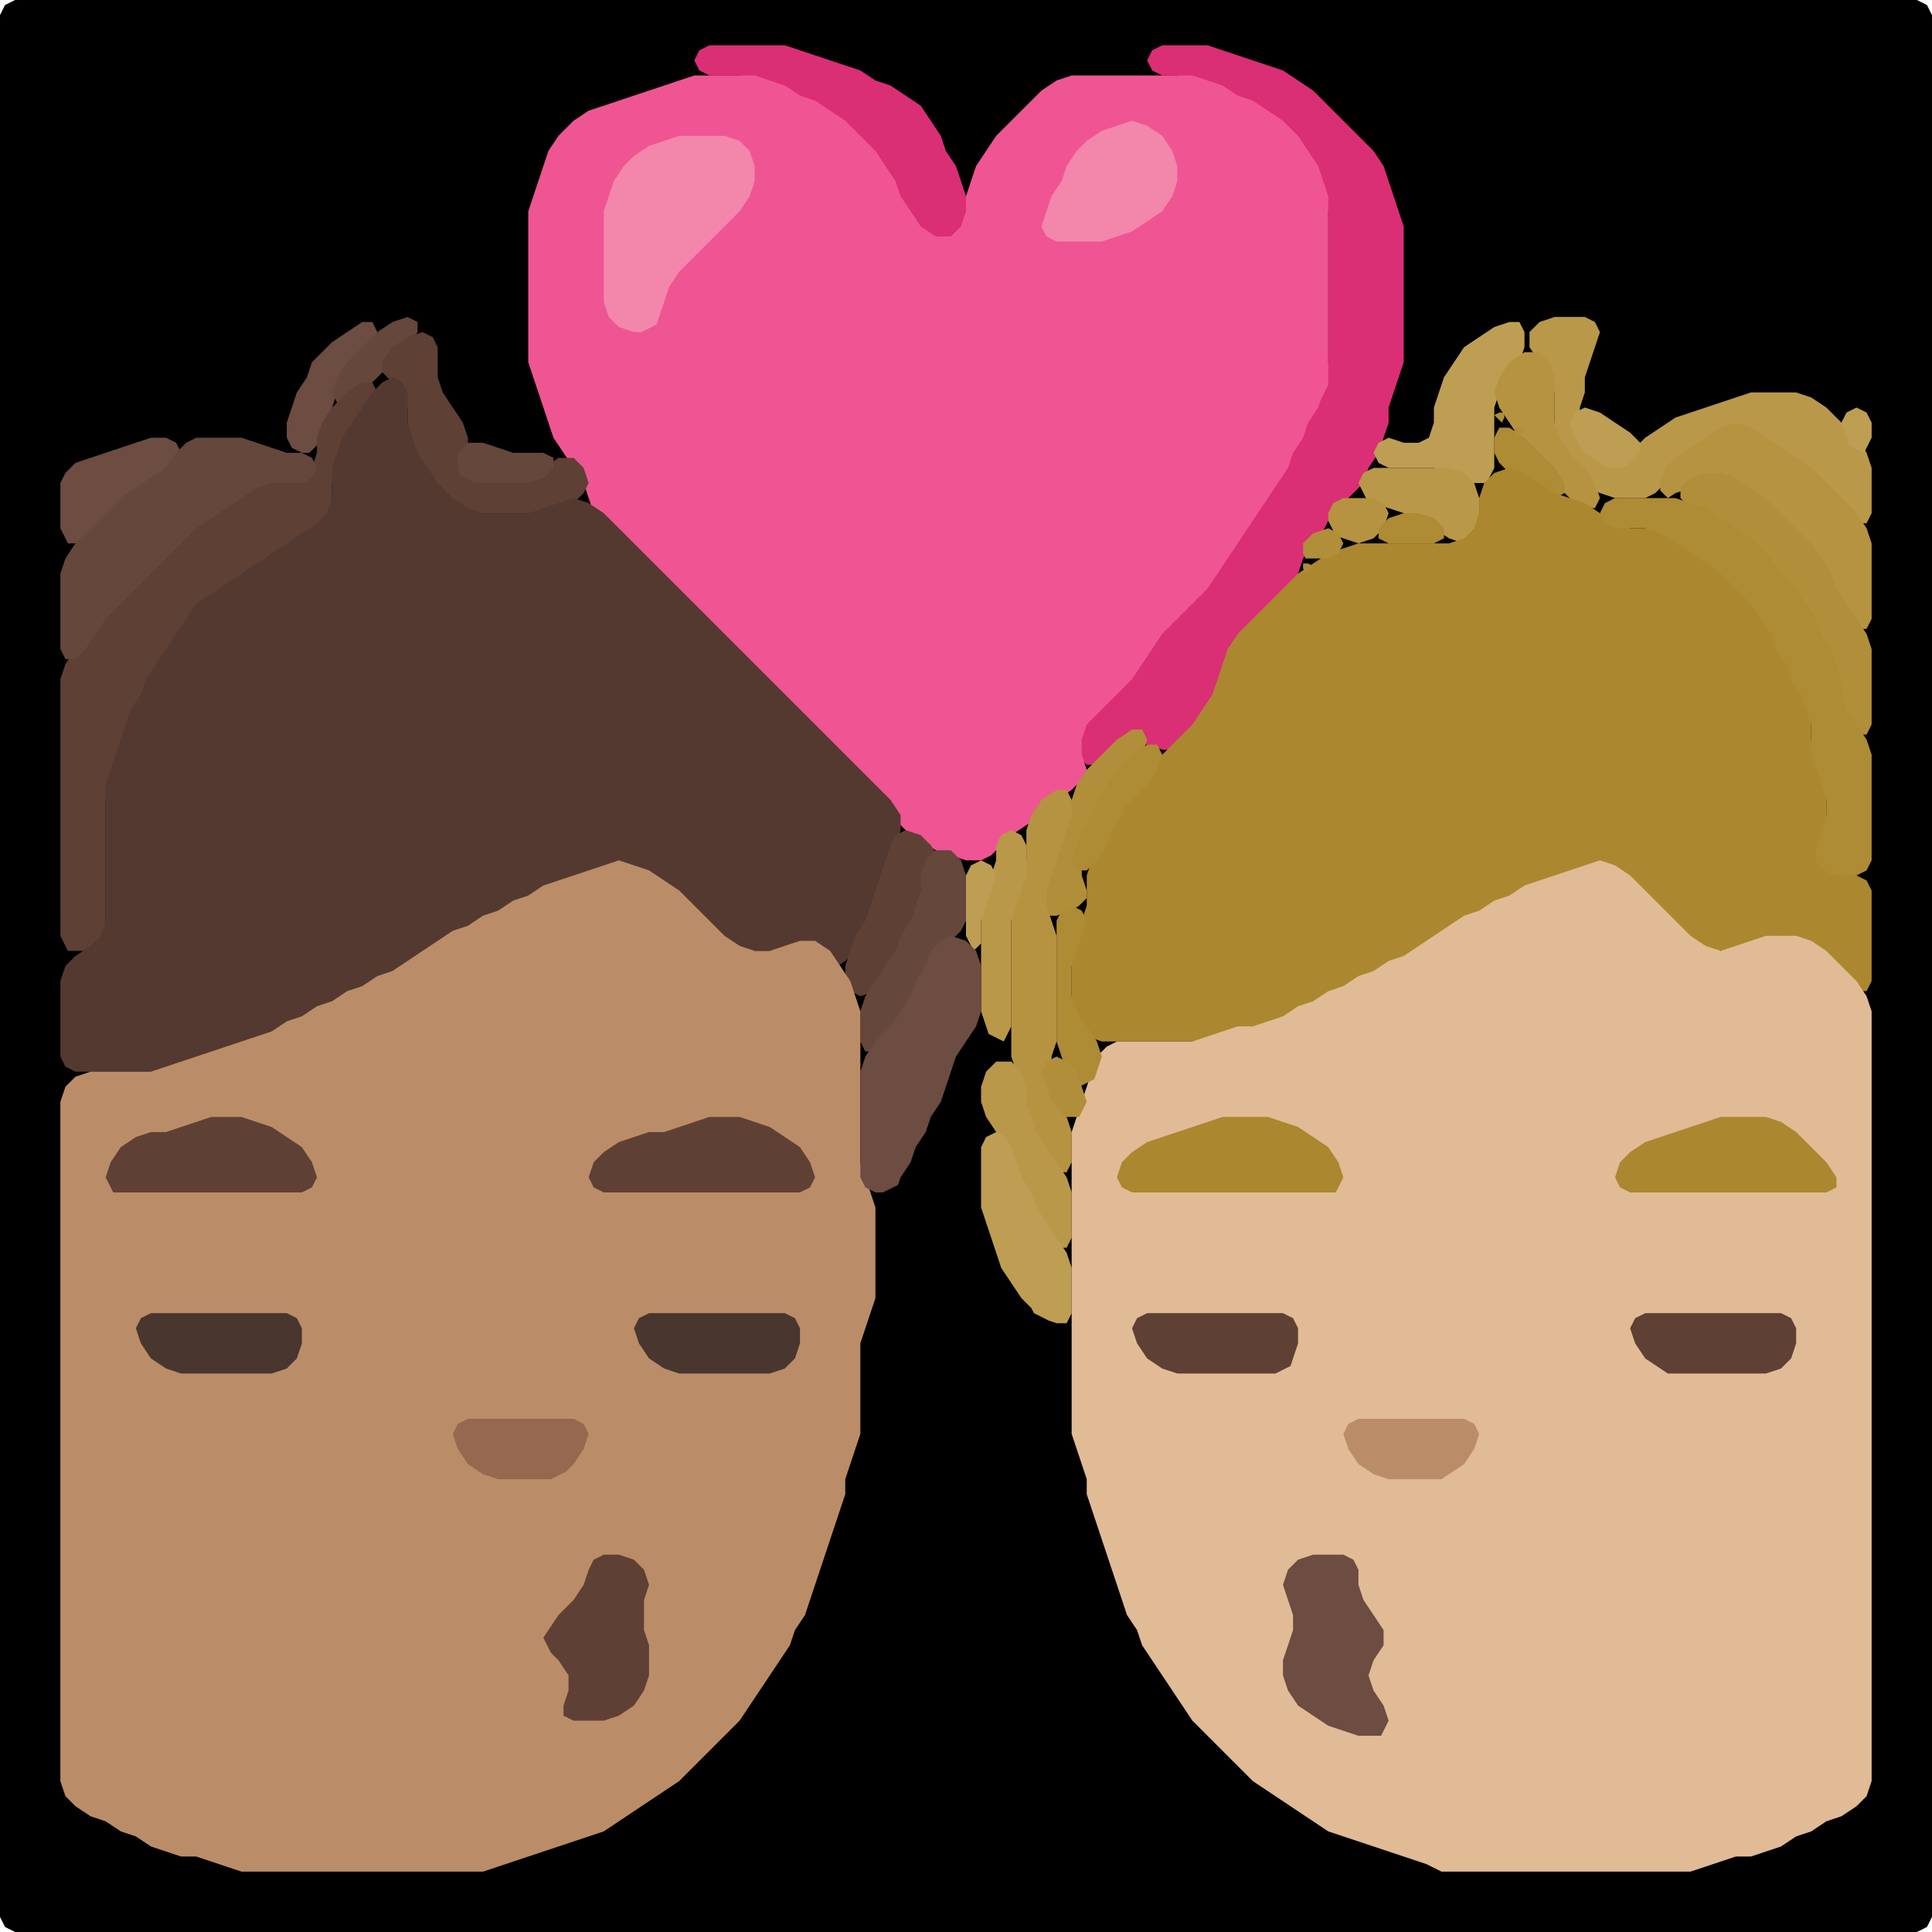 <?xml version="1.0" encoding="UTF-8" standalone="no"?>
<!DOCTYPE svg PUBLIC "-//W3C//DTD SVG 1.1//EN"
"http://www.w3.org/Graphics/SVG/1.1/DTD/svg11.dtd">
<svg width="128" height="128" xmlns="http://www.w3.org/2000/svg" version="1.1">
<path d="M 93.5 128.0 L 94.0 128.0 L 95.0 128.0 L 96.0 128.0 L 97.0 128.0 L 98.0 128.0 L 99.0 128.0 L 100.0 128.0 L 101.0 128.0 L 102.0 128.0 L 103.0 128.0 L 104.0 128.0 L 105.0 128.0 L 106.0 128.0 L 107.0 128.0 L 108.0 128.0 L 109.0 128.0 L 110.0 128.0 L 111.0 128.0 L 112.0 128.0 L 113.0 128.0 L 114.0 128.0 L 115.0 128.0 L 116.0 128.0 L 117.0 128.0 L 118.0 128.0 L 119.0 128.0 L 120.0 128.0 L 121.0 128.0 L 122.0 128.0 L 123.0 128.0 L 124.0 128.0 L 125.0 128.0 L 126.0 128.0 L 127.0 128.0 L 127.667 127.667 L 128.0 127.0 L 128.0 126.0 L 128.0 125.0 L 128.0 124.0 L 128.0 123.0 L 128.0 122.0 L 128.0 121.0 L 128.0 120.0 L 128.0 119.0 L 128.0 118.0 L 128.0 117.0 L 128.0 116.0 L 128.0 115.0 L 128.0 114.0 L 128.0 113.0 L 128.0 112.0 L 128.0 111.0 L 128.0 110.0 L 128.0 109.0 L 128.0 108.0 L 128.0 107.0 L 128.0 106.0 L 128.0 105.0 L 128.0 104.0 L 128.0 103.0 L 128.0 102.0 L 128.0 101.0 L 128.0 100.0 L 128.0 99.0 L 128.0 98.0 L 128.0 97.0 L 128.0 96.0 L 128.0 95.0 L 128.0 94.0 L 128.0 93.0 L 128.0 92.0 L 128.0 91.0 L 128.0 90.0 L 128.0 89.0 L 128.0 88.0 L 128.0 87.0 L 128.0 86.0 L 128.0 85.0 L 128.0 84.0 L 128.0 83.0 L 128.0 82.0 L 128.0 81.0 L 128.0 80.0 L 128.0 79.0 L 128.0 78.0 L 128.0 77.0 L 128.0 76.0 L 128.0 75.0 L 128.0 74.0 L 128.0 73.0 L 128.0 72.0 L 128.0 71.0 L 128.0 70.0 L 128.0 69.0 L 128.0 68.0 L 128.0 67.0 L 128.0 66.0 L 128.0 65.0 L 128.0 64.0 L 128.0 63.0 L 128.0 62.0 L 128.0 61.0 L 128.0 60.0 L 128.0 59.0 L 128.0 58.0 L 128.0 57.0 L 128.0 56.0 L 128.0 55.0 L 128.0 54.0 L 128.0 53.0 L 128.0 52.0 L 128.0 51.0 L 128.0 50.0 L 128.0 49.0 L 128.0 48.0 L 128.0 47.0 L 128.0 46.0 L 128.0 45.0 L 128.0 44.0 L 128.0 43.0 L 128.0 42.0 L 128.0 41.0 L 128.0 40.0 L 128.0 39.0 L 128.0 38.0 L 128.0 37.0 L 128.0 36.0 L 128.0 35.0 L 128.0 34.0 L 128.0 33.0 L 128.0 32.0 L 128.0 31.0 L 128.0 30.0 L 128.0 29.0 L 128.0 28.0 L 128.0 27.0 L 128.0 26.0 L 128.0 25.0 L 128.0 24.0 L 128.0 23.0 L 128.0 22.0 L 128.0 21.0 L 128.0 20.0 L 128.0 19.0 L 128.0 18.0 L 128.0 17.0 L 128.0 16.0 L 128.0 15.0 L 128.0 14.0 L 128.0 13.0 L 128.0 12.0 L 128.0 11.0 L 128.0 10.0 L 128.0 9.0 L 128.0 8.0 L 128.0 7.0 L 128.0 6.0 L 128.0 5.0 L 128.0 4.0 L 128.0 3.0 L 128.0 2.0 L 128.0 1.0 L 127.667 0.333 L 127.0 0.0 L 126.0 0.0 L 125.0 0.0 L 124.0 0.0 L 123.0 0.0 L 122.0 0.0 L 121.0 0.0 L 120.0 0.0 L 119.0 0.0 L 118.0 0.0 L 117.0 0.0 L 116.0 0.0 L 115.0 0.0 L 114.0 0.0 L 113.0 0.0 L 112.0 0.0 L 111.0 0.0 L 110.0 0.0 L 109.0 0.0 L 108.0 0.0 L 107.0 0.0 L 106.0 0.0 L 105.0 0.0 L 104.0 0.0 L 103.0 0.0 L 102.0 0.0 L 101.0 0.0 L 100.0 0.0 L 99.0 0.0 L 98.0 0.0 L 97.0 0.0 L 96.0 0.0 L 95.0 0.0 L 94.0 0.0 L 93.0 0.0 L 92.0 0.0 L 91.0 0.0 L 90.0 0.0 L 89.0 0.0 L 88.0 0.0 L 87.0 0.0 L 86.0 0.0 L 85.0 0.0 L 84.0 0.0 L 83.0 0.0 L 82.0 0.0 L 81.0 0.0 L 80.0 0.0 L 79.0 0.0 L 78.0 0.0 L 77.0 0.0 L 76.0 0.0 L 75.0 0.0 L 74.0 0.0 L 73.0 0.0 L 72.0 0.0 L 71.0 0.0 L 70.0 0.0 L 69.0 0.0 L 68.0 0.0 L 67.0 0.0 L 66.0 0.0 L 65.0 0.0 L 64.0 0.0 L 63.0 0.0 L 62.0 0.0 L 61.0 0.0 L 60.0 0.0 L 59.0 0.0 L 58.0 0.0 L 57.0 0.0 L 56.0 0.0 L 55.0 0.0 L 54.0 0.0 L 53.0 0.0 L 52.0 0.0 L 51.0 0.0 L 50.0 0.0 L 49.0 0.0 L 48.0 0.0 L 47.0 0.0 L 46.0 0.0 L 45.0 0.0 L 44.0 0.0 L 43.0 0.0 L 42.0 0.0 L 41.0 0.0 L 40.0 0.0 L 39.0 0.0 L 38.0 0.0 L 37.0 0.0 L 36.0 0.0 L 35.0 0.0 L 34.0 0.0 L 33.0 0.0 L 32.0 0.0 L 31.0 0.0 L 30.0 0.0 L 29.0 0.0 L 28.0 0.0 L 27.0 0.0 L 26.0 0.0 L 25.0 0.0 L 24.0 0.0 L 23.0 0.0 L 22.0 0.0 L 21.0 0.0 L 20.0 0.0 L 19.0 0.0 L 18.0 0.0 L 17.0 0.0 L 16.0 0.0 L 15.0 0.0 L 14.0 0.0 L 13.0 0.0 L 12.0 0.0 L 11.0 0.0 L 10.0 0.0 L 9.0 0.0 L 8.0 0.0 L 7.0 0.0 L 6.0 0.0 L 5.0 0.0 L 4.0 0.0 L 3.0 0.0 L 2.0 0.0 L 1.0 0.0 L 0.333 0.333 L 0.0 1.0 L 0.0 2.0 L 0.0 3.0 L 0.0 4.0 L 0.0 5.0 L 0.0 6.0 L 0.0 7.0 L 0.0 8.0 L 0.0 9.0 L 0.0 10.0 L 0.0 11.0 L 0.0 12.0 L 0.0 13.0 L 0.0 14.0 L 0.0 15.0 L 0.0 16.0 L 0.0 17.0 L 0.0 18.0 L 0.0 19.0 L 0.0 20.0 L 0.0 21.0 L 0.0 22.0 L 0.0 23.0 L 0.0 24.0 L 0.0 25.0 L 0.0 26.0 L 0.0 27.0 L 0.0 28.0 L 0.0 29.0 L 0.0 30.0 L 0.0 31.0 L 0.0 32.0 L 0.0 33.0 L 0.0 34.0 L 0.0 35.0 L 0.0 36.0 L 0.0 37.0 L 0.0 38.0 L 0.0 39.0 L 0.0 40.0 L 0.0 41.0 L 0.0 42.0 L 0.0 43.0 L 0.0 44.0 L 0.0 45.0 L 0.0 46.0 L 0.0 47.0 L 0.0 48.0 L 0.0 49.0 L 0.0 50.0 L 0.0 51.0 L 0.0 52.0 L 0.0 53.0 L 0.0 54.0 L 0.0 55.0 L 0.0 56.0 L 0.0 57.0 L 0.0 58.0 L 0.0 59.0 L 0.0 60.0 L 0.0 61.0 L 0.0 62.0 L 0.0 63.0 L 0.0 64.0 L 0.0 65.0 L 0.0 66.0 L 0.0 67.0 L 0.0 68.0 L 0.0 69.0 L 0.0 70.0 L 0.0 71.0 L 0.0 72.0 L 0.0 73.0 L 0.0 74.0 L 0.0 75.0 L 0.0 76.0 L 0.0 77.0 L 0.0 78.0 L 0.0 79.0 L 0.0 80.0 L 0.0 81.0 L 0.0 82.0 L 0.0 83.0 L 0.0 84.0 L 0.0 85.0 L 0.0 86.0 L 0.0 87.0 L 0.0 88.0 L 0.0 89.0 L 0.0 90.0 L 0.0 91.0 L 0.0 92.0 L 0.0 93.0 L 0.0 94.0 L 0.0 95.0 L 0.0 96.0 L 0.0 97.0 L 0.0 98.0 L 0.0 99.0 L 0.0 100.0 L 0.0 101.0 L 0.0 102.0 L 0.0 103.0 L 0.0 104.0 L 0.0 105.0 L 0.0 106.0 L 0.0 107.0 L 0.0 108.0 L 0.0 109.0 L 0.0 110.0 L 0.0 111.0 L 0.0 112.0 L 0.0 113.0 L 0.0 114.0 L 0.0 115.0 L 0.0 116.0 L 0.0 117.0 L 0.0 118.0 L 0.0 119.0 L 0.0 120.0 L 0.0 121.0 L 0.0 122.0 L 0.0 123.0 L 0.0 124.0 L 0.0 125.0 L 0.0 126.0 L 0.0 127.0 L 0.333 127.667 L 1.0 128.0 L 2.0 128.0 L 3.0 128.0 L 4.0 128.0 L 5.0 128.0 L 6.0 128.0 L 7.0 128.0 L 8.0 128.0 L 9.0 128.0 L 10.0 128.0 L 11.0 128.0 L 12.0 128.0 L 13.0 128.0 L 14.0 128.0 L 15.0 128.0 L 16.0 128.0 L 17.0 128.0 L 18.0 128.0 L 19.0 128.0 L 20.0 128.0 L 21.0 128.0 L 22.0 128.0 L 23.0 128.0 L 24.0 128.0 L 25.0 128.0 L 26.0 128.0 L 27.0 128.0 L 28.0 128.0 L 29.0 128.0 L 30.0 128.0 L 31.0 128.0 L 32.0 128.0 L 33.0 128.0 L 34.0 128.0 L 35.0 128.0 L 36.0 128.0 L 37.0 128.0 L 38.0 128.0 L 39.0 128.0 L 40.0 128.0 L 41.0 128.0 L 42.0 128.0 L 43.0 128.0 L 44.0 128.0 L 45.0 128.0 L 46.0 128.0 L 47.0 128.0 L 48.0 128.0 L 49.0 128.0 L 50.0 128.0 L 51.0 128.0 L 52.0 128.0 L 53.0 128.0 L 54.0 128.0 L 55.0 128.0 L 56.0 128.0 L 57.0 128.0 L 58.0 128.0 L 59.0 128.0 L 60.0 128.0 L 61.0 128.0 L 62.0 128.0 L 63.0 128.0 L 64.0 128.0 L 65.0 128.0 L 66.0 128.0 L 67.0 128.0 L 68.0 128.0 L 69.0 128.0 L 70.0 128.0 L 71.0 128.0 L 72.0 128.0 L 73.0 128.0 L 74.0 128.0 L 75.0 128.0 L 76.0 128.0 L 77.0 128.0 L 78.0 128.0 L 79.0 128.0 L 80.0 128.0 L 81.0 128.0 L 82.0 128.0 L 83.0 128.0 L 84.0 128.0 L 85.0 128.0 L 86.0 128.0 L 87.0 128.0 L 88.0 128.0 L 89.0 128.0 L 90.0 128.0 L 91.0 128.0 L 92.0 128.0 L 92.5 128.0 Z" stroke="none" fill="rgb(0,0,0)" />
<path d="M 55.5 8.5 L 56.0 9.0 L 57.0 10.0 L 58.0 11.0 L 58.667 12.0 L 59.333 13.0 L 59.667 14.0 L 60.333 15.0 L 61.0 16.0 L 62.0 16.667 L 63.0 16.667 L 63.667 16.0 L 64.0 15.0 L 64.0 14.0 L 64.0 13.0 L 63.667 12.0 L 63.333 11.0 L 62.667 10.0 L 62.333 9.0 L 61.667 8.0 L 61.0 7.0 L 60.0 6.333 L 59.0 5.667 L 58.0 5.333 L 57.0 4.667 L 56.0 4.333 L 55.0 4.0 L 54.0 3.667 L 53.0 3.333 L 52.0 3.0 L 51.0 3.0 L 50.0 3.0 L 49.0 3.0 L 48.0 3.0 L 47.0 3.0 L 46.333 3.333 L 46.0 4.0 L 46.333 4.667 L 47.0 5.0 L 48.0 5.0 L 49.0 5.0 L 50.0 5.333 L 51.0 5.667 L 52.0 6.333 L 53.0 6.667 L 54.0 7.333 L 54.5 7.5 Z" stroke="none" fill="rgb(218,46,117)" />
<path d="M 88.0 34.5 L 88.333 34.0 L 89.0 33.333 L 89.667 32.667 L 90.333 32.0 L 90.667 31.0 L 91.333 30.0 L 91.667 29.0 L 92.0 28.0 L 92.0 27.0 L 92.333 26.0 L 92.667 25.0 L 93.0 24.0 L 93.0 23.0 L 93.0 22.0 L 93.0 21.0 L 93.0 20.0 L 93.0 19.0 L 93.0 18.0 L 93.0 17.0 L 93.0 16.0 L 93.0 15.0 L 92.667 14.0 L 92.333 13.0 L 92.0 12.0 L 91.667 11.0 L 91.0 10.0 L 90.0 9.0 L 89.0 8.0 L 88.0 7.0 L 87.0 6.0 L 86.0 5.333 L 85.0 4.667 L 84.0 4.333 L 83.0 4.0 L 82.0 3.667 L 81.0 3.333 L 80.0 3.0 L 79.0 3.0 L 78.0 3.0 L 77.0 3.0 L 76.333 3.333 L 76.0 4.0 L 76.333 4.667 L 77.0 5.0 L 78.0 5.0 L 79.0 5.333 L 80.0 5.667 L 81.0 6.333 L 82.0 6.667 L 83.0 7.333 L 84.0 8.0 L 85.0 9.0 L 86.0 10.0 L 86.667 11.0 L 87.333 12.0 L 87.667 13.0 L 88.0 14.0 L 88.0 15.0 L 88.0 16.0 L 88.0 17.0 L 88.0 18.0 L 88.0 19.0 L 88.0 20.0 L 88.0 21.0 L 88.0 22.0 L 88.0 23.0 L 88.0 24.0 L 87.667 25.0 L 87.333 26.0 L 86.667 27.0 L 86.333 28.0 L 85.667 29.0 L 85.333 30.0 L 84.667 31.0 L 84.0 32.0 L 83.333 33.0 L 82.667 34.0 L 82.0 35.0 L 81.333 36.0 L 80.667 37.0 L 80.0 38.0 L 79.0 39.0 L 78.0 40.0 L 77.0 41.0 L 76.333 42.0 L 75.667 43.0 L 75.0 44.0 L 74.0 45.0 L 73.0 46.0 L 72.0 47.0 L 71.333 48.0 L 71.0 49.0 L 71.333 50.0 L 72.0 50.667 L 73.0 50.667 L 74.0 50.0 L 75.0 49.333 L 76.0 49.333 L 77.0 49.667 L 78.0 49.667 L 79.0 49.0 L 79.667 48.0 L 80.333 47.0 L 80.667 46.0 L 81.0 45.0 L 81.333 44.0 L 82.0 43.0 L 83.0 42.0 L 84.0 41.0 L 85.0 40.0 L 85.667 39.0 L 86.0 38.0 L 86.333 37.0 L 87.0 36.0 L 87.5 35.5 Z" stroke="none" fill="rgb(218,46,117)" />
<path d="M 88.0 25.5 L 88.0 25.0 L 88.0 24.0 L 88.0 23.0 L 88.0 22.0 L 88.0 21.0 L 88.0 20.0 L 88.0 19.0 L 88.0 18.0 L 88.0 17.0 L 88.0 16.0 L 88.0 15.0 L 88.0 14.0 L 88.0 13.0 L 87.667 12.0 L 87.333 11.0 L 86.667 10.0 L 86.0 9.0 L 85.0 8.0 L 84.0 7.333 L 83.0 6.667 L 82.0 6.333 L 81.0 5.667 L 80.0 5.333 L 79.0 5.0 L 78.0 5.0 L 77.0 5.0 L 76.0 5.0 L 75.0 5.0 L 74.0 5.0 L 73.0 5.0 L 72.0 5.0 L 71.0 5.0 L 70.0 5.333 L 69.0 6.0 L 68.0 7.0 L 67.0 8.0 L 66.0 9.0 L 65.333 10.0 L 64.667 11.0 L 64.333 12.0 L 64.0 13.0 L 64.0 14.0 L 63.667 15.0 L 63.0 15.667 L 62.0 15.667 L 61.0 15.0 L 60.333 14.0 L 59.667 13.0 L 59.333 12.0 L 58.667 11.0 L 58.0 10.0 L 57.0 9.0 L 56.0 8.0 L 55.0 7.333 L 54.0 6.667 L 53.0 6.333 L 52.0 5.667 L 51.0 5.333 L 50.0 5.0 L 49.0 5.0 L 48.0 5.0 L 47.0 5.0 L 46.0 5.0 L 45.0 5.333 L 44.0 5.667 L 43.0 6.0 L 42.0 6.333 L 41.0 6.667 L 40.0 7.0 L 39.0 7.333 L 38.0 8.0 L 37.0 9.0 L 36.333 10.0 L 36.0 11.0 L 35.667 12.0 L 35.333 13.0 L 35.0 14.0 L 35.0 15.0 L 35.0 16.0 L 35.0 17.0 L 35.0 18.0 L 35.0 19.0 L 35.0 20.0 L 35.0 21.0 L 35.0 22.0 L 35.0 23.0 L 35.0 24.0 L 35.333 25.0 L 35.667 26.0 L 36.0 27.0 L 36.333 28.0 L 36.667 29.0 L 37.333 30.0 L 38.0 31.0 L 38.667 32.0 L 39.0 33.0 L 39.333 34.0 L 40.0 35.0 L 41.0 36.0 L 42.0 37.0 L 43.0 38.0 L 44.0 39.0 L 45.0 40.0 L 46.0 41.0 L 47.0 42.0 L 48.0 43.0 L 49.0 44.0 L 50.0 45.0 L 51.0 46.0 L 52.0 47.0 L 53.0 48.0 L 54.0 49.0 L 55.0 50.0 L 56.0 51.0 L 57.0 52.0 L 58.0 53.0 L 59.0 54.0 L 60.0 55.0 L 61.0 55.667 L 62.0 56.333 L 63.0 56.667 L 64.0 57.0 L 65.0 57.0 L 65.667 56.667 L 66.333 56.0 L 67.0 55.333 L 68.0 54.667 L 69.0 54.0 L 70.0 53.0 L 71.0 52.333 L 71.667 51.667 L 72.0 51.0 L 71.667 50.0 L 71.667 49.0 L 72.0 48.0 L 73.0 47.0 L 74.0 46.0 L 75.0 45.0 L 75.667 44.0 L 76.333 43.0 L 77.0 42.0 L 78.0 41.0 L 79.0 40.0 L 80.0 39.0 L 80.667 38.0 L 81.333 37.0 L 82.0 36.0 L 82.667 35.0 L 83.333 34.0 L 84.0 33.0 L 84.667 32.0 L 85.333 31.0 L 85.667 30.0 L 86.333 29.0 L 86.667 28.0 L 87.333 27.0 L 87.5 26.5 Z" stroke="none" fill="rgb(239,85,146)" />
<path d="M 71.5 16.0 L 72.0 16.0 L 73.0 16.0 L 74.0 15.667 L 75.0 15.333 L 76.0 14.667 L 77.0 14.0 L 77.667 13.0 L 78.0 12.0 L 78.0 11.0 L 77.667 10.0 L 77.0 9.0 L 76.0 8.333 L 75.0 8.0 L 74.0 8.333 L 73.0 8.667 L 72.0 9.333 L 71.333 10.0 L 70.667 11.0 L 70.333 12.0 L 69.667 13.0 L 69.333 14.0 L 69.0 15.0 L 69.333 15.667 L 70.0 16.0 L 70.5 16.0 Z" stroke="none" fill="rgb(243,134,171)" />
<path d="M 43.5 21.5 L 43.667 21.0 L 44.0 20.0 L 44.333 19.0 L 45.0 18.0 L 46.0 17.0 L 47.0 16.0 L 48.0 15.0 L 49.0 14.0 L 49.667 13.0 L 50.0 12.0 L 50.0 11.0 L 49.667 10.0 L 49.0 9.333 L 48.0 9.0 L 47.0 9.0 L 46.0 9.0 L 45.0 9.0 L 44.0 9.333 L 43.0 9.667 L 42.0 10.333 L 41.333 11.0 L 40.667 12.0 L 40.333 13.0 L 40.0 14.0 L 40.0 15.0 L 40.0 16.0 L 40.0 17.0 L 40.0 18.0 L 40.0 19.0 L 40.0 20.0 L 40.333 21.0 L 41.0 21.667 L 42.0 22.0 L 42.5 22.0 Z" stroke="none" fill="rgb(243,134,171)" />
<path d="M 21.0 29.5 L 21.333 29.0 L 21.667 28.0 L 22.0 27.0 L 22.333 26.0 L 23.0 25.0 L 24.0 24.0 L 24.667 23.0 L 25.0 22.0 L 24.667 21.333 L 24.0 21.333 L 23.0 22.0 L 22.0 22.667 L 21.333 23.333 L 20.667 24.0 L 20.333 25.0 L 19.667 26.0 L 19.333 27.0 L 19.0 28.0 L 19.0 29.0 L 19.333 29.667 L 20.0 30.0 L 20.5 30.0 Z" stroke="none" fill="rgb(109,76,65)" />
<path d="M 23.5 26.5 L 24.0 26.0 L 25.0 25.0 L 26.0 24.0 L 27.0 23.0 L 27.667 22.0 L 27.667 21.333 L 27.0 21.0 L 26.0 21.333 L 25.0 22.0 L 24.0 23.0 L 23.0 24.0 L 22.333 25.0 L 22.0 26.0 L 22.333 26.667 L 22.5 27.0 Z" stroke="none" fill="rgb(101,71,60)" />
<path d="M 98.5 32.0 L 98.667 31.667 L 99.0 31.0 L 99.0 30.0 L 99.0 29.0 L 99.0 28.0 L 99.0 27.0 L 99.333 26.0 L 100.0 25.0 L 100.667 24.0 L 101.0 23.0 L 101.0 22.0 L 100.667 21.333 L 100.0 21.333 L 99.0 21.667 L 98.0 22.333 L 97.0 23.0 L 96.333 24.0 L 95.667 25.0 L 95.333 26.0 L 95.0 27.0 L 95.0 28.0 L 94.667 29.0 L 94.0 29.333 L 93.0 29.333 L 92.0 29.0 L 91.333 29.333 L 91.0 30.0 L 91.333 30.667 L 92.0 31.0 L 93.0 31.0 L 94.0 31.0 L 95.0 31.0 L 96.0 31.333 L 97.0 31.667 L 97.5 32.0 Z" stroke="none" fill="rgb(190,158,83)" />
<path d="M 105.5 32.5 L 106.0 32.667 L 107.0 33.0 L 108.0 33.0 L 109.0 33.0 L 109.667 32.667 L 110.333 32.0 L 111.0 31.0 L 112.0 30.333 L 113.0 29.667 L 114.0 29.0 L 115.0 28.667 L 116.0 29.0 L 117.0 29.667 L 118.0 30.333 L 119.0 31.0 L 120.0 32.0 L 121.0 33.0 L 122.0 34.0 L 123.0 34.667 L 123.667 34.667 L 124.0 34.0 L 124.0 33.0 L 124.0 32.0 L 124.0 31.0 L 123.667 30.0 L 123.0 29.0 L 122.0 28.0 L 121.0 27.0 L 120.0 26.333 L 119.0 26.0 L 118.0 26.0 L 117.0 26.0 L 116.0 26.0 L 115.0 26.333 L 114.0 26.667 L 113.0 27.0 L 112.0 27.333 L 111.0 27.667 L 110.0 28.333 L 109.0 29.0 L 108.0 30.0 L 107.0 30.333 L 106.0 30.0 L 105.0 29.0 L 104.667 28.0 L 104.667 27.0 L 105.0 26.0 L 105.0 25.0 L 105.333 24.0 L 105.667 23.0 L 106.0 22.0 L 105.667 21.333 L 105.0 21.0 L 104.0 21.0 L 103.0 21.0 L 102.0 21.333 L 101.333 22.0 L 101.333 23.0 L 102.0 24.0 L 102.667 25.0 L 103.0 26.0 L 103.0 27.0 L 103.0 28.0 L 103.0 29.0 L 103.333 30.0 L 104.0 31.0 L 104.5 31.5 Z" stroke="none" fill="rgb(185,152,74)" />
<path d="M 37.5 33.5 L 38.0 33.333 L 38.667 32.667 L 39.0 32.0 L 38.667 31.0 L 38.0 30.333 L 37.0 30.333 L 36.0 31.0 L 35.0 31.667 L 34.0 32.0 L 33.0 32.0 L 32.0 31.667 L 31.333 31.0 L 31.0 30.0 L 31.0 29.0 L 30.667 28.0 L 30.0 27.0 L 29.333 26.0 L 29.0 25.0 L 29.0 24.0 L 29.0 23.0 L 28.667 22.333 L 28.0 22.0 L 27.0 22.333 L 26.0 23.0 L 25.333 24.0 L 25.333 24.667 L 26.0 25.333 L 26.667 26.0 L 27.0 27.0 L 27.0 28.0 L 27.0 29.0 L 27.333 30.0 L 27.667 31.0 L 28.333 32.0 L 29.0 33.0 L 30.0 33.667 L 31.0 34.0 L 32.0 34.0 L 33.0 34.0 L 34.0 34.0 L 35.0 34.0 L 36.0 34.0 L 36.5 34.0 Z" stroke="none" fill="rgb(94,64,53)" />
<path d="M 104.5 33.5 L 105.0 33.667 L 105.667 33.667 L 106.0 33.0 L 105.667 32.0 L 105.0 31.0 L 104.0 30.0 L 103.333 29.0 L 103.0 28.0 L 103.0 27.0 L 103.0 26.0 L 103.0 25.0 L 102.667 24.0 L 102.0 23.333 L 101.0 23.333 L 100.0 24.0 L 99.333 25.0 L 99.0 26.0 L 99.333 27.0 L 100.0 28.0 L 100.667 29.0 L 101.333 30.0 L 102.0 31.0 L 103.0 32.0 L 103.5 32.5 Z" stroke="none" fill="rgb(181,147,65)" />
<path d="M 5.5 63.0 L 6.0 63.0 L 6.667 62.667 L 7.0 62.0 L 7.0 61.0 L 7.0 60.0 L 7.0 59.0 L 7.0 58.0 L 7.0 57.0 L 7.0 56.0 L 7.0 55.0 L 7.0 54.0 L 7.0 53.0 L 7.333 52.0 L 7.667 51.0 L 8.0 50.0 L 8.333 49.0 L 8.667 48.0 L 9.333 47.0 L 9.667 46.0 L 10.333 45.0 L 11.0 44.0 L 11.667 43.0 L 12.333 42.0 L 13.0 41.0 L 14.0 40.0 L 15.0 39.333 L 16.0 38.667 L 17.0 38.0 L 18.0 37.333 L 19.0 36.667 L 20.0 36.0 L 21.0 35.333 L 21.667 34.667 L 22.0 34.0 L 22.0 33.0 L 22.0 32.0 L 22.333 31.0 L 22.667 30.0 L 23.333 29.0 L 24.0 28.0 L 24.667 27.0 L 25.0 26.0 L 24.667 25.333 L 24.0 25.333 L 23.0 26.0 L 22.0 27.0 L 21.333 28.0 L 21.0 29.0 L 21.0 30.0 L 20.667 31.0 L 20.0 31.333 L 19.0 31.333 L 18.0 31.333 L 17.0 31.667 L 16.0 32.333 L 15.0 33.0 L 14.0 33.667 L 13.0 34.333 L 12.0 35.0 L 11.0 36.0 L 10.0 37.0 L 9.0 38.0 L 8.0 39.0 L 7.0 40.0 L 6.333 41.0 L 5.667 42.0 L 5.0 43.0 L 4.333 44.0 L 4.0 45.0 L 4.0 46.0 L 4.0 47.0 L 4.0 48.0 L 4.0 49.0 L 4.0 50.0 L 4.0 51.0 L 4.0 52.0 L 4.0 53.0 L 4.0 54.0 L 4.0 55.0 L 4.0 56.0 L 4.0 57.0 L 4.0 58.0 L 4.0 59.0 L 4.0 60.0 L 4.0 61.0 L 4.0 62.0 L 4.333 62.667 L 4.5 63.0 Z" stroke="none" fill="rgb(94,64,53)" />
<path d="M 55.5 64.0 L 56.0 63.667 L 56.667 63.0 L 57.333 62.0 L 57.667 61.0 L 58.0 60.0 L 58.333 59.0 L 58.667 58.0 L 59.0 57.0 L 59.333 56.0 L 59.667 55.0 L 59.667 54.0 L 59.0 53.0 L 58.0 52.0 L 57.0 51.0 L 56.0 50.0 L 55.0 49.0 L 54.0 48.0 L 53.0 47.0 L 52.0 46.0 L 51.0 45.0 L 50.0 44.0 L 49.0 43.0 L 48.0 42.0 L 47.0 41.0 L 46.0 40.0 L 45.0 39.0 L 44.0 38.0 L 43.0 37.0 L 42.0 36.0 L 41.0 35.0 L 40.0 34.0 L 39.0 33.333 L 38.0 33.0 L 37.0 33.333 L 36.0 33.667 L 35.0 34.0 L 34.0 34.0 L 33.0 34.0 L 32.0 34.0 L 31.0 33.667 L 30.0 33.0 L 29.0 32.0 L 28.333 31.0 L 27.667 30.0 L 27.333 29.0 L 27.0 28.0 L 27.0 27.0 L 27.0 26.0 L 26.667 25.333 L 26.0 25.0 L 25.333 25.333 L 24.667 26.0 L 24.0 27.0 L 23.333 28.0 L 22.667 29.0 L 22.333 30.0 L 22.0 31.0 L 22.0 32.0 L 22.0 33.0 L 21.667 34.0 L 21.0 34.667 L 20.0 35.333 L 19.0 36.0 L 18.0 36.667 L 17.0 37.333 L 16.0 38.0 L 15.0 38.667 L 14.0 39.333 L 13.0 40.0 L 12.333 41.0 L 11.667 42.0 L 11.0 43.0 L 10.333 44.0 L 9.667 45.0 L 9.333 46.0 L 8.667 47.0 L 8.333 48.0 L 8.0 49.0 L 7.667 50.0 L 7.333 51.0 L 7.0 52.0 L 7.0 53.0 L 7.0 54.0 L 7.0 55.0 L 7.0 56.0 L 7.0 57.0 L 7.0 58.0 L 7.0 59.0 L 7.0 60.0 L 7.0 61.0 L 6.667 62.0 L 6.0 62.667 L 5.0 63.333 L 4.333 64.0 L 4.0 65.0 L 4.0 66.0 L 4.0 67.0 L 4.0 68.0 L 4.0 69.0 L 4.0 70.0 L 4.333 70.667 L 5.0 71.0 L 6.0 71.0 L 7.0 71.0 L 8.0 71.0 L 9.0 71.0 L 10.0 71.0 L 11.0 71.0 L 12.0 70.667 L 13.0 70.333 L 14.0 70.0 L 15.0 69.667 L 16.0 69.333 L 17.0 69.0 L 18.0 68.667 L 19.0 68.333 L 20.0 67.667 L 21.0 67.333 L 22.0 66.667 L 23.0 66.333 L 24.0 65.667 L 25.0 65.333 L 26.0 64.667 L 27.0 64.333 L 28.0 63.667 L 29.0 63.0 L 30.0 62.333 L 31.0 61.667 L 32.0 61.333 L 33.0 60.667 L 34.0 60.333 L 35.0 59.667 L 36.0 59.333 L 37.0 58.667 L 38.0 58.333 L 39.0 58.0 L 40.0 57.667 L 41.0 57.667 L 42.0 57.667 L 43.0 58.333 L 44.0 59.0 L 45.0 60.0 L 46.0 61.0 L 47.0 62.0 L 48.0 62.667 L 49.0 63.0 L 50.0 63.0 L 51.0 63.0 L 52.0 63.0 L 53.0 63.0 L 54.0 63.333 L 54.5 63.5 Z" stroke="none" fill="rgb(84,57,48)" />
<path d="M 99.5 28.0 L 99.667 27.667 L 99.667 27.333 L 99.333 27.333 L 99.0 27.5 Z" stroke="none" fill="rgb(177,142,58)" />
<path d="M 107.5 31.0 L 108.0 30.667 L 108.667 30.0 L 108.667 29.333 L 108.0 28.667 L 107.0 28.0 L 106.0 27.333 L 105.0 27.0 L 104.333 27.333 L 104.0 28.0 L 104.333 29.0 L 105.0 30.0 L 106.0 30.667 L 106.5 31.0 Z" stroke="none" fill="rgb(190,158,83)" />
<path d="M 123.5 30.0 L 123.667 29.667 L 124.0 29.0 L 124.0 28.0 L 123.667 27.333 L 123.0 27.0 L 122.333 27.333 L 122.0 28.0 L 122.333 29.0 L 122.5 29.5 Z" stroke="none" fill="rgb(190,158,83)" />
<path d="M 101.5 32.5 L 102.0 32.667 L 103.0 33.0 L 103.667 32.667 L 103.667 32.0 L 103.0 31.0 L 102.0 30.0 L 101.0 29.0 L 100.0 28.333 L 99.333 28.333 L 99.0 29.0 L 99.0 30.0 L 99.333 30.667 L 100.0 31.333 L 100.5 31.5 Z" stroke="none" fill="rgb(174,139,53)" />
<path d="M 101.0 28.5 L 100.667 28.333 L 100.333 28.333 L 100.333 28.667 L 100.5 29.0 Z" stroke="none" fill="rgb(177,142,58)" />
<path d="M 110.5 33.0 L 111.0 32.667 L 112.0 32.333 L 113.0 32.0 L 114.0 32.0 L 115.0 32.333 L 116.0 33.0 L 117.0 34.0 L 118.0 35.0 L 119.0 36.0 L 120.0 37.0 L 120.667 38.0 L 121.333 39.0 L 121.667 40.0 L 122.333 41.0 L 123.0 41.667 L 123.667 41.667 L 124.0 41.0 L 124.0 40.0 L 124.0 39.0 L 124.0 38.0 L 124.0 37.0 L 124.0 36.0 L 123.667 35.0 L 123.0 34.0 L 122.0 33.0 L 121.0 32.0 L 120.0 31.0 L 119.0 30.333 L 118.0 29.667 L 117.0 29.0 L 116.0 28.333 L 115.0 28.0 L 114.0 28.333 L 113.0 29.0 L 112.0 29.667 L 111.0 30.333 L 110.333 31.0 L 110.0 32.0 L 110.0 32.5 Z" stroke="none" fill="rgb(181,147,65)" />
<path d="M 5.5 36.0 L 6.0 35.667 L 7.0 35.0 L 8.0 34.0 L 9.0 33.0 L 10.0 32.333 L 11.0 31.667 L 11.667 31.0 L 12.0 30.0 L 11.667 29.333 L 11.0 29.0 L 10.0 29.0 L 9.0 29.333 L 8.0 29.667 L 7.0 30.0 L 6.0 30.333 L 5.0 30.667 L 4.333 31.333 L 4.0 32.0 L 4.0 33.0 L 4.0 34.0 L 4.0 35.0 L 4.333 35.667 L 4.5 36.0 Z" stroke="none" fill="rgb(109,76,65)" />
<path d="M 10.5 37.5 L 11.0 37.0 L 12.0 36.0 L 13.0 35.0 L 14.0 34.333 L 15.0 33.667 L 16.0 33.0 L 17.0 32.333 L 18.0 32.0 L 19.0 32.0 L 20.0 32.0 L 20.667 31.667 L 21.0 31.0 L 20.667 30.333 L 20.0 30.0 L 19.0 30.0 L 18.0 29.667 L 17.0 29.333 L 16.0 29.0 L 15.0 29.0 L 14.0 29.0 L 13.0 29.0 L 12.333 29.333 L 11.667 30.0 L 11.0 31.0 L 10.0 31.667 L 9.0 32.333 L 8.0 33.0 L 7.0 34.0 L 6.0 35.0 L 5.0 36.0 L 4.333 37.0 L 4.0 38.0 L 4.0 39.0 L 4.0 40.0 L 4.0 41.0 L 4.0 42.0 L 4.0 43.0 L 4.333 43.667 L 5.0 43.667 L 5.667 43.0 L 6.333 42.0 L 7.0 41.0 L 8.0 40.0 L 9.0 39.0 L 9.5 38.5 Z" stroke="none" fill="rgb(101,71,60)" />
<path d="M 31.5 32.0 L 32.0 32.0 L 33.0 32.0 L 34.0 32.0 L 35.0 32.0 L 36.0 31.667 L 36.667 31.0 L 36.667 30.333 L 36.0 30.0 L 35.0 30.0 L 34.0 30.0 L 33.0 29.667 L 32.0 29.333 L 31.0 29.333 L 30.333 30.0 L 30.333 31.0 L 30.5 31.5 Z" stroke="none" fill="rgb(101,71,60)" />
<path d="M 91.5 33.5 L 92.0 33.667 L 93.0 34.0 L 94.0 34.333 L 95.0 35.0 L 96.0 35.667 L 97.0 36.0 L 97.667 35.667 L 98.0 35.0 L 98.0 34.0 L 98.0 33.0 L 97.667 32.0 L 97.0 31.333 L 96.0 31.0 L 95.0 31.0 L 94.0 31.0 L 93.0 31.0 L 92.0 31.0 L 91.0 31.0 L 90.333 31.333 L 90.0 32.0 L 90.333 32.667 L 90.5 33.0 Z" stroke="none" fill="rgb(185,152,74)" />
<path d="M 101.5 59.0 L 102.0 58.667 L 103.0 58.333 L 104.0 58.0 L 105.0 57.667 L 106.0 57.667 L 107.0 58.0 L 108.0 59.0 L 109.0 60.0 L 110.0 61.0 L 111.0 62.0 L 112.0 62.667 L 113.0 63.0 L 114.0 63.0 L 115.0 63.0 L 116.0 62.667 L 117.0 62.333 L 118.0 62.0 L 119.0 62.333 L 120.0 63.0 L 121.0 64.0 L 122.0 65.0 L 123.0 65.667 L 123.667 65.667 L 124.0 65.0 L 124.0 64.0 L 124.0 63.0 L 124.0 62.0 L 124.0 61.0 L 124.0 60.0 L 124.0 59.0 L 123.667 58.333 L 123.0 58.0 L 122.0 57.667 L 121.333 57.0 L 121.0 56.0 L 121.0 55.0 L 121.0 54.0 L 121.0 53.0 L 121.0 52.0 L 120.667 51.0 L 120.333 50.0 L 120.0 49.0 L 120.0 48.0 L 120.0 47.0 L 119.667 46.0 L 119.333 45.0 L 118.667 44.0 L 118.333 43.0 L 117.667 42.0 L 117.333 41.0 L 116.667 40.0 L 116.0 39.0 L 115.0 38.0 L 114.0 37.333 L 113.0 36.667 L 112.0 36.0 L 111.0 35.333 L 110.0 35.0 L 109.0 35.0 L 108.0 35.0 L 107.0 34.667 L 106.0 34.0 L 105.0 33.333 L 104.0 33.0 L 103.0 32.667 L 102.0 32.0 L 101.0 31.333 L 100.0 31.0 L 99.0 31.333 L 98.333 32.0 L 98.0 33.0 L 98.0 34.0 L 97.667 35.0 L 97.0 35.667 L 96.0 36.0 L 95.0 36.0 L 94.0 36.0 L 93.0 36.0 L 92.0 36.0 L 91.0 36.0 L 90.0 36.0 L 89.0 36.333 L 88.0 36.667 L 87.0 37.333 L 86.0 38.0 L 85.0 39.0 L 84.0 40.0 L 83.0 41.0 L 82.0 42.0 L 81.333 43.0 L 81.0 44.0 L 80.667 45.0 L 80.333 46.0 L 79.667 47.0 L 79.0 48.0 L 78.0 49.0 L 77.0 50.0 L 76.0 51.0 L 75.0 52.0 L 74.333 53.0 L 73.667 54.0 L 73.333 55.0 L 72.667 56.0 L 72.333 57.0 L 72.0 58.0 L 72.0 59.0 L 72.0 60.0 L 71.667 61.0 L 71.333 62.0 L 71.0 63.0 L 71.0 64.0 L 71.0 65.0 L 71.0 66.0 L 71.0 67.0 L 71.333 68.0 L 72.0 68.667 L 73.0 69.0 L 74.0 69.0 L 75.0 69.0 L 76.0 69.0 L 77.0 69.0 L 78.0 69.0 L 79.0 69.0 L 80.0 69.0 L 81.0 68.667 L 82.0 68.333 L 83.0 68.0 L 84.0 68.0 L 85.0 67.667 L 86.0 67.333 L 87.0 66.667 L 88.0 66.333 L 89.0 65.667 L 90.0 65.333 L 91.0 64.667 L 92.0 64.333 L 93.0 63.667 L 94.0 63.333 L 95.0 62.667 L 96.0 62.0 L 97.0 61.333 L 98.0 60.667 L 99.0 60.333 L 100.0 59.667 L 100.5 59.5 Z" stroke="none" fill="rgb(171,135,47)" />
<path d="M 117.5 38.5 L 118.0 39.0 L 119.0 40.0 L 119.667 41.0 L 120.333 42.0 L 120.667 43.0 L 121.333 44.0 L 121.667 45.0 L 122.0 46.0 L 122.0 47.0 L 122.333 48.0 L 123.0 48.667 L 123.667 48.667 L 124.0 48.0 L 124.0 47.0 L 124.0 46.0 L 124.0 45.0 L 124.0 44.0 L 124.0 43.0 L 123.667 42.0 L 123.0 41.0 L 122.333 40.0 L 121.667 39.0 L 121.333 38.0 L 120.667 37.0 L 120.0 36.0 L 119.0 35.0 L 118.0 34.0 L 117.0 33.0 L 116.0 32.333 L 115.0 31.667 L 114.0 31.333 L 113.0 31.333 L 112.0 31.667 L 111.333 32.333 L 111.333 33.0 L 112.0 33.667 L 113.0 34.333 L 114.0 35.0 L 115.0 35.667 L 116.0 36.333 L 116.667 37.0 L 117.0 37.5 Z" stroke="none" fill="rgb(177,142,58)" />
<path d="M 88.5 35.5 L 89.0 35.667 L 90.0 36.0 L 91.0 35.667 L 91.667 35.0 L 92.0 34.0 L 91.667 33.333 L 91.0 33.0 L 90.0 33.0 L 89.0 33.0 L 88.333 33.333 L 88.0 34.0 L 88.0 34.5 Z" stroke="none" fill="rgb(181,147,65)" />
<path d="M 121.5 58.0 L 122.0 58.0 L 123.0 58.0 L 123.667 57.667 L 124.0 57.0 L 124.0 56.0 L 124.0 55.0 L 124.0 54.0 L 124.0 53.0 L 124.0 52.0 L 124.0 51.0 L 124.0 50.0 L 123.667 49.0 L 123.0 48.0 L 122.333 47.0 L 122.0 46.0 L 122.0 45.0 L 121.667 44.0 L 121.333 43.0 L 120.667 42.0 L 120.333 41.0 L 119.667 40.0 L 119.0 39.0 L 118.0 38.0 L 117.333 37.0 L 116.667 36.333 L 116.0 35.667 L 115.0 35.0 L 114.0 34.333 L 113.0 33.667 L 112.0 33.333 L 111.0 33.0 L 110.0 33.0 L 109.0 33.0 L 108.0 33.0 L 107.0 33.0 L 106.333 33.333 L 106.0 34.0 L 106.333 34.667 L 107.0 35.0 L 108.0 35.0 L 109.0 35.0 L 110.0 35.333 L 111.0 36.0 L 112.0 36.667 L 113.0 37.333 L 114.0 38.0 L 115.0 39.0 L 116.0 40.0 L 116.667 41.0 L 117.333 42.0 L 117.667 43.0 L 118.333 44.0 L 118.667 45.0 L 119.333 46.0 L 119.667 47.0 L 120.0 48.0 L 120.0 49.0 L 120.0 50.0 L 120.333 51.0 L 120.667 52.0 L 121.0 53.0 L 121.0 54.0 L 120.667 55.0 L 120.333 56.0 L 120.333 57.0 L 120.5 57.5 Z" stroke="none" fill="rgb(174,139,53)" />
<path d="M 94.5 36.0 L 95.0 36.0 L 95.667 35.667 L 95.667 35.0 L 95.0 34.333 L 94.0 34.0 L 93.0 34.0 L 92.0 34.333 L 91.333 35.0 L 91.333 35.667 L 92.0 36.0 L 93.0 36.0 L 93.5 36.0 Z" stroke="none" fill="rgb(174,139,53)" />
<path d="M 87.5 37.0 L 88.0 37.0 L 88.667 36.667 L 89.0 36.0 L 88.667 35.333 L 88.0 35.0 L 87.0 35.333 L 86.333 36.0 L 86.333 36.667 L 86.5 37.0 Z" stroke="none" fill="rgb(177,142,58)" />
<path d="M 87.0 37.5 L 86.667 37.333 L 86.333 37.333 L 86.333 37.667 L 86.5 38.0 Z" stroke="none" fill="rgb(174,139,53)" />
<path d="M 72.0 59.5 L 72.0 59.0 L 71.667 58.0 L 71.667 57.0 L 71.667 56.0 L 72.333 55.0 L 72.667 54.0 L 73.333 53.0 L 74.0 52.0 L 75.0 51.0 L 75.667 50.0 L 76.0 49.0 L 75.667 48.333 L 75.0 48.333 L 74.0 49.0 L 73.0 50.0 L 72.0 51.0 L 71.333 52.0 L 71.0 53.0 L 70.667 54.0 L 70.333 55.0 L 70.0 56.0 L 69.667 57.0 L 69.333 58.0 L 69.0 59.0 L 69.0 60.0 L 69.333 60.667 L 70.0 60.667 L 71.0 60.333 L 71.5 60.0 Z" stroke="none" fill="rgb(177,142,58)" />
<path d="M 75.5 52.5 L 76.0 52.0 L 76.667 51.0 L 77.0 50.0 L 76.667 49.333 L 76.0 49.333 L 75.0 50.0 L 74.0 51.0 L 73.333 52.0 L 72.667 53.0 L 72.333 54.0 L 71.667 55.0 L 71.333 56.0 L 71.0 57.0 L 71.333 57.667 L 72.0 57.667 L 72.667 57.0 L 73.333 56.0 L 73.667 55.0 L 74.333 54.0 L 74.5 53.5 Z" stroke="none" fill="rgb(174,139,53)" />
<path d="M 69.5 77.5 L 70.0 77.667 L 70.667 77.667 L 71.0 77.0 L 71.0 76.0 L 71.0 75.0 L 70.667 74.0 L 70.333 73.0 L 69.667 72.0 L 69.667 71.0 L 69.667 70.0 L 70.0 69.0 L 70.0 68.0 L 70.0 67.0 L 70.0 66.0 L 70.0 65.0 L 70.0 64.0 L 70.0 63.0 L 70.0 62.0 L 69.667 61.0 L 69.333 60.0 L 69.333 59.0 L 69.667 58.0 L 70.0 57.0 L 70.333 56.0 L 70.667 55.0 L 71.0 54.0 L 71.0 53.0 L 70.667 52.333 L 70.0 52.333 L 69.0 53.0 L 68.333 54.0 L 68.0 55.0 L 68.0 56.0 L 68.0 57.0 L 67.667 58.0 L 67.333 59.0 L 67.0 60.0 L 67.0 61.0 L 67.0 62.0 L 67.0 63.0 L 67.0 64.0 L 67.0 65.0 L 67.0 66.0 L 67.0 67.0 L 67.0 68.0 L 67.0 69.0 L 67.0 70.0 L 67.333 71.0 L 67.667 72.0 L 68.0 73.0 L 68.0 74.0 L 68.333 75.0 L 68.667 76.0 L 69.0 76.5 Z" stroke="none" fill="rgb(181,147,65)" />
<path d="M 62.0 56.5 L 61.667 56.0 L 61.0 55.333 L 60.0 55.0 L 59.333 55.333 L 59.0 56.0 L 58.667 57.0 L 58.333 58.0 L 58.0 59.0 L 57.667 60.0 L 57.333 61.0 L 56.667 62.0 L 56.333 63.0 L 56.0 64.0 L 56.0 65.0 L 56.333 65.667 L 57.0 66.0 L 58.0 65.667 L 58.667 65.0 L 59.333 64.0 L 59.667 63.0 L 60.333 62.0 L 60.667 61.0 L 61.0 60.0 L 61.0 59.0 L 61.333 58.0 L 61.5 57.5 Z" stroke="none" fill="rgb(94,64,53)" />
<path d="M 66.5 69.0 L 66.667 68.667 L 67.0 68.0 L 67.0 67.0 L 67.0 66.0 L 67.0 65.0 L 67.0 64.0 L 67.0 63.0 L 67.0 62.0 L 67.0 61.0 L 67.333 60.0 L 67.667 59.0 L 68.0 58.0 L 68.0 57.0 L 68.0 56.0 L 67.667 55.333 L 67.0 55.0 L 66.333 55.333 L 66.0 56.0 L 66.0 57.0 L 65.667 58.0 L 65.333 59.0 L 65.0 60.0 L 65.0 61.0 L 65.0 62.0 L 65.0 63.0 L 65.0 64.0 L 65.0 65.0 L 65.0 66.0 L 65.0 67.0 L 65.333 68.0 L 65.5 68.5 Z" stroke="none" fill="rgb(185,152,74)" />
<path d="M 59.5 68.5 L 59.667 68.0 L 60.333 67.0 L 60.667 66.0 L 61.333 65.0 L 61.667 64.0 L 62.333 63.0 L 63.0 62.333 L 63.667 61.667 L 64.0 61.0 L 64.0 60.0 L 64.0 59.0 L 64.0 58.0 L 63.667 57.0 L 63.0 56.333 L 62.0 56.333 L 61.333 57.0 L 61.0 58.0 L 61.0 59.0 L 60.667 60.0 L 60.333 61.0 L 59.667 62.0 L 59.333 63.0 L 58.667 64.0 L 58.0 65.0 L 57.333 66.0 L 57.0 67.0 L 57.0 68.0 L 57.0 69.0 L 57.333 69.667 L 58.0 69.667 L 58.5 69.5 Z" stroke="none" fill="rgb(101,71,60)" />
<path d="M 26.5 124.0 L 27.0 124.0 L 28.0 124.0 L 29.0 124.0 L 30.0 124.0 L 31.0 124.0 L 32.0 124.0 L 33.0 123.667 L 34.0 123.333 L 35.0 123.0 L 36.0 122.667 L 37.0 122.333 L 38.0 122.0 L 39.0 121.667 L 40.0 121.333 L 41.0 120.667 L 42.0 120.0 L 43.0 119.333 L 44.0 118.667 L 45.0 118.0 L 46.0 117.0 L 47.0 116.0 L 48.0 115.0 L 49.0 114.0 L 49.667 113.0 L 50.333 112.0 L 51.0 111.0 L 51.667 110.0 L 52.333 109.0 L 52.667 108.0 L 53.333 107.0 L 53.667 106.0 L 54.0 105.0 L 54.333 104.0 L 54.667 103.0 L 55.0 102.0 L 55.333 101.0 L 55.667 100.0 L 56.0 99.0 L 56.0 98.0 L 56.333 97.0 L 56.667 96.0 L 57.0 95.0 L 57.0 94.0 L 57.0 93.0 L 57.0 92.0 L 57.0 91.0 L 57.0 90.0 L 57.0 89.0 L 57.333 88.0 L 57.667 87.0 L 58.0 86.0 L 58.0 85.0 L 58.0 84.0 L 58.0 83.0 L 58.0 82.0 L 58.0 81.0 L 58.0 80.0 L 57.667 79.0 L 57.333 78.0 L 57.0 77.0 L 57.0 76.0 L 57.0 75.0 L 57.0 74.0 L 57.0 73.0 L 57.0 72.0 L 57.0 71.0 L 57.0 70.0 L 57.0 69.0 L 57.0 68.0 L 57.0 67.0 L 56.667 66.0 L 56.333 65.0 L 55.667 64.0 L 55.0 63.0 L 54.0 62.333 L 53.0 62.333 L 52.0 62.667 L 51.0 63.0 L 50.0 63.0 L 49.0 62.667 L 48.0 62.0 L 47.0 61.0 L 46.0 60.0 L 45.0 59.0 L 44.0 58.333 L 43.0 57.667 L 42.0 57.333 L 41.0 57.0 L 40.0 57.333 L 39.0 57.667 L 38.0 58.0 L 37.0 58.333 L 36.0 58.667 L 35.0 59.333 L 34.0 59.667 L 33.0 60.333 L 32.0 60.667 L 31.0 61.333 L 30.0 61.667 L 29.0 62.333 L 28.0 63.0 L 27.0 63.667 L 26.0 64.333 L 25.0 64.667 L 24.0 65.333 L 23.0 65.667 L 22.0 66.333 L 21.0 66.667 L 20.0 67.333 L 19.0 67.667 L 18.0 68.333 L 17.0 68.667 L 16.0 69.0 L 15.0 69.333 L 14.0 69.667 L 13.0 70.0 L 12.0 70.333 L 11.0 70.667 L 10.0 71.0 L 9.0 71.0 L 8.0 71.0 L 7.0 71.0 L 6.0 71.0 L 5.0 71.333 L 4.333 72.0 L 4.0 73.0 L 4.0 74.0 L 4.0 75.0 L 4.0 76.0 L 4.0 77.0 L 4.0 78.0 L 4.0 79.0 L 4.0 80.0 L 4.0 81.0 L 4.0 82.0 L 4.0 83.0 L 4.0 84.0 L 4.0 85.0 L 4.0 86.0 L 4.0 87.0 L 4.0 88.0 L 4.0 89.0 L 4.0 90.0 L 4.0 91.0 L 4.0 92.0 L 4.0 93.0 L 4.0 94.0 L 4.0 95.0 L 4.0 96.0 L 4.0 97.0 L 4.0 98.0 L 4.0 99.0 L 4.0 100.0 L 4.0 101.0 L 4.0 102.0 L 4.0 103.0 L 4.0 104.0 L 4.0 105.0 L 4.0 106.0 L 4.0 107.0 L 4.0 108.0 L 4.0 109.0 L 4.0 110.0 L 4.0 111.0 L 4.0 112.0 L 4.0 113.0 L 4.0 114.0 L 4.0 115.0 L 4.0 116.0 L 4.0 117.0 L 4.0 118.0 L 4.333 119.0 L 5.0 119.667 L 6.0 120.333 L 7.0 120.667 L 8.0 121.333 L 9.0 121.667 L 10.0 122.333 L 11.0 122.667 L 12.0 123.0 L 13.0 123.0 L 14.0 123.333 L 15.0 123.667 L 16.0 124.0 L 17.0 124.0 L 18.0 124.0 L 19.0 124.0 L 20.0 124.0 L 21.0 124.0 L 22.0 124.0 L 23.0 124.0 L 24.0 124.0 L 25.0 124.0 L 25.5 124.0 Z" stroke="none" fill="rgb(186,141,104)" />
<path d="M 65.0 62.5 L 65.0 62.0 L 65.0 61.0 L 65.333 60.0 L 65.667 59.0 L 66.0 58.0 L 65.667 57.333 L 65.0 57.0 L 64.333 57.333 L 64.0 58.0 L 64.0 59.0 L 64.0 60.0 L 64.0 61.0 L 64.0 62.0 L 64.333 62.667 L 64.5 63.0 Z" stroke="none" fill="rgb(190,158,83)" />
<path d="M 95.5 124.0 L 96.0 124.0 L 97.0 124.0 L 98.0 124.0 L 99.0 124.0 L 100.0 124.0 L 101.0 124.0 L 102.0 124.0 L 103.0 124.0 L 104.0 124.0 L 105.0 124.0 L 106.0 124.0 L 107.0 124.0 L 108.0 124.0 L 109.0 124.0 L 110.0 124.0 L 111.0 124.0 L 112.0 124.0 L 113.0 123.667 L 114.0 123.333 L 115.0 123.0 L 116.0 123.0 L 117.0 122.667 L 118.0 122.333 L 119.0 121.667 L 120.0 121.333 L 121.0 120.667 L 122.0 120.333 L 123.0 119.667 L 123.667 119.0 L 124.0 118.0 L 124.0 117.0 L 124.0 116.0 L 124.0 115.0 L 124.0 114.0 L 124.0 113.0 L 124.0 112.0 L 124.0 111.0 L 124.0 110.0 L 124.0 109.0 L 124.0 108.0 L 124.0 107.0 L 124.0 106.0 L 124.0 105.0 L 124.0 104.0 L 124.0 103.0 L 124.0 102.0 L 124.0 101.0 L 124.0 100.0 L 124.0 99.0 L 124.0 98.0 L 124.0 97.0 L 124.0 96.0 L 124.0 95.0 L 124.0 94.0 L 124.0 93.0 L 124.0 92.0 L 124.0 91.0 L 124.0 90.0 L 124.0 89.0 L 124.0 88.0 L 124.0 87.0 L 124.0 86.0 L 124.0 85.0 L 124.0 84.0 L 124.0 83.0 L 124.0 82.0 L 124.0 81.0 L 124.0 80.0 L 124.0 79.0 L 124.0 78.0 L 124.0 77.0 L 124.0 76.0 L 124.0 75.0 L 124.0 74.0 L 124.0 73.0 L 124.0 72.0 L 124.0 71.0 L 124.0 70.0 L 124.0 69.0 L 124.0 68.0 L 124.0 67.0 L 123.667 66.0 L 123.0 65.0 L 122.0 64.0 L 121.0 63.0 L 120.0 62.333 L 119.0 62.0 L 118.0 62.0 L 117.0 62.0 L 116.0 62.333 L 115.0 62.667 L 114.0 63.0 L 113.0 62.667 L 112.0 62.0 L 111.0 61.0 L 110.0 60.0 L 109.0 59.0 L 108.0 58.0 L 107.0 57.333 L 106.0 57.0 L 105.0 57.333 L 104.0 57.667 L 103.0 58.0 L 102.0 58.333 L 101.0 58.667 L 100.0 59.333 L 99.0 59.667 L 98.0 60.333 L 97.0 60.667 L 96.0 61.333 L 95.0 62.0 L 94.0 62.667 L 93.0 63.333 L 92.0 63.667 L 91.0 64.333 L 90.0 64.667 L 89.0 65.333 L 88.0 65.667 L 87.0 66.333 L 86.0 66.667 L 85.0 67.333 L 84.0 67.667 L 83.0 68.0 L 82.0 68.0 L 81.0 68.333 L 80.0 68.667 L 79.0 69.0 L 78.0 69.0 L 77.0 69.0 L 76.0 69.0 L 75.0 69.0 L 74.0 69.0 L 73.333 69.333 L 72.667 70.0 L 72.333 71.0 L 72.0 72.0 L 71.667 73.0 L 71.333 74.0 L 71.0 75.0 L 71.0 76.0 L 71.0 77.0 L 71.0 78.0 L 71.0 79.0 L 71.0 80.0 L 71.0 81.0 L 71.0 82.0 L 71.0 83.0 L 71.0 84.0 L 71.0 85.0 L 71.0 86.0 L 71.0 87.0 L 71.0 88.0 L 71.0 89.0 L 71.0 90.0 L 71.0 91.0 L 71.0 92.0 L 71.0 93.0 L 71.0 94.0 L 71.0 95.0 L 71.333 96.0 L 71.667 97.0 L 72.0 98.0 L 72.0 99.0 L 72.333 100.0 L 72.667 101.0 L 73.0 102.0 L 73.333 103.0 L 73.667 104.0 L 74.0 105.0 L 74.333 106.0 L 74.667 107.0 L 75.333 108.0 L 75.667 109.0 L 76.333 110.0 L 77.0 111.0 L 77.667 112.0 L 78.333 113.0 L 79.0 114.0 L 80.0 115.0 L 81.0 116.0 L 82.0 117.0 L 83.0 118.0 L 84.0 118.667 L 85.0 119.333 L 86.0 120.0 L 87.0 120.667 L 88.0 121.333 L 89.0 121.667 L 90.0 122.0 L 91.0 122.333 L 92.0 122.667 L 93.0 123.0 L 94.0 123.333 L 94.5 123.5 Z" stroke="none" fill="rgb(224,187,149)" />
<path d="M 72.5 71.5 L 72.667 71.0 L 73.0 70.0 L 72.667 69.0 L 72.0 68.0 L 71.333 67.0 L 71.0 66.0 L 71.0 65.0 L 71.0 64.0 L 71.333 63.0 L 71.667 62.0 L 72.0 61.0 L 71.667 60.333 L 71.0 60.0 L 70.333 60.333 L 70.0 61.0 L 70.0 62.0 L 70.0 63.0 L 70.0 64.0 L 70.0 65.0 L 70.0 66.0 L 70.0 67.0 L 70.0 68.0 L 70.0 69.0 L 70.333 70.0 L 70.667 71.0 L 71.333 71.667 L 71.5 72.0 Z" stroke="none" fill="rgb(174,139,53)" />
<path d="M 59.5 78.5 L 59.667 78.0 L 60.333 77.0 L 60.667 76.0 L 61.333 75.0 L 61.667 74.0 L 62.333 73.0 L 62.667 72.0 L 63.0 71.0 L 63.333 70.0 L 64.0 69.0 L 64.667 68.0 L 65.0 67.0 L 65.0 66.0 L 65.0 65.0 L 65.0 64.0 L 64.667 63.0 L 64.0 62.333 L 63.0 62.0 L 62.333 62.333 L 61.667 63.0 L 61.333 64.0 L 60.667 65.0 L 60.333 66.0 L 59.667 67.0 L 59.0 68.0 L 58.0 69.0 L 57.333 70.0 L 57.0 71.0 L 57.0 72.0 L 57.0 73.0 L 57.0 74.0 L 57.0 75.0 L 57.0 76.0 L 57.0 77.0 L 57.0 78.0 L 57.333 78.667 L 58.0 79.0 L 58.5 79.0 Z" stroke="none" fill="rgb(109,76,65)" />
<path d="M 68.5 80.5 L 68.667 81.0 L 69.333 82.0 L 70.0 82.667 L 70.667 82.667 L 71.0 82.0 L 71.0 81.0 L 71.0 80.0 L 71.0 79.0 L 70.667 78.0 L 70.0 77.0 L 69.333 76.0 L 68.667 75.0 L 68.333 74.0 L 68.0 73.0 L 68.0 72.0 L 67.667 71.0 L 67.0 70.333 L 66.0 70.333 L 65.333 71.0 L 65.0 72.0 L 65.0 73.0 L 65.333 74.0 L 66.0 75.0 L 66.667 76.0 L 67.0 77.0 L 67.333 78.0 L 67.667 79.0 L 68.0 79.5 Z" stroke="none" fill="rgb(185,152,74)" />
<path d="M 71.5 74.0 L 71.667 73.667 L 72.0 73.0 L 71.667 72.0 L 71.333 71.0 L 70.667 70.333 L 70.0 70.0 L 69.333 70.333 L 69.0 71.0 L 69.333 72.0 L 69.667 73.0 L 70.333 73.667 L 70.5 74.0 Z" stroke="none" fill="rgb(177,142,58)" />
<path d="M 8.5 79.0 L 9.0 79.0 L 10.0 79.0 L 11.0 79.0 L 12.0 79.0 L 13.0 79.0 L 14.0 79.0 L 15.0 79.0 L 16.0 79.0 L 17.0 79.0 L 18.0 79.0 L 19.0 79.0 L 20.0 79.0 L 20.667 78.667 L 21.0 78.0 L 20.667 77.0 L 20.0 76.0 L 19.0 75.333 L 18.0 74.667 L 17.0 74.333 L 16.0 74.0 L 15.0 74.0 L 14.0 74.0 L 13.0 74.333 L 12.0 74.667 L 11.0 75.0 L 10.0 75.0 L 9.0 75.333 L 8.0 76.0 L 7.333 77.0 L 7.0 78.0 L 7.333 78.667 L 7.5 79.0 Z" stroke="none" fill="rgb(94,64,53)" />
<path d="M 42.5 79.0 L 43.0 79.0 L 44.0 79.0 L 45.0 79.0 L 46.0 79.0 L 47.0 79.0 L 48.0 79.0 L 49.0 79.0 L 50.0 79.0 L 51.0 79.0 L 52.0 79.0 L 53.0 79.0 L 53.667 78.667 L 54.0 78.0 L 53.667 77.0 L 53.0 76.0 L 52.0 75.333 L 51.0 74.667 L 50.0 74.333 L 49.0 74.0 L 48.0 74.0 L 47.0 74.0 L 46.0 74.333 L 45.0 74.667 L 44.0 75.0 L 43.0 75.0 L 42.0 75.333 L 41.0 75.667 L 40.0 76.333 L 39.333 77.0 L 39.0 78.0 L 39.333 78.667 L 40.0 79.0 L 41.0 79.0 L 41.5 79.0 Z" stroke="none" fill="rgb(94,64,53)" />
<path d="M 88.5 79.0 L 88.667 78.667 L 89.0 78.0 L 88.667 77.0 L 88.0 76.0 L 87.0 75.333 L 86.0 74.667 L 85.0 74.333 L 84.0 74.0 L 83.0 74.0 L 82.0 74.0 L 81.0 74.0 L 80.0 74.333 L 79.0 74.667 L 78.0 75.0 L 77.0 75.333 L 76.0 75.667 L 75.0 76.333 L 74.333 77.0 L 74.0 78.0 L 74.333 78.667 L 75.0 79.0 L 76.0 79.0 L 77.0 79.0 L 78.0 79.0 L 79.0 79.0 L 80.0 79.0 L 81.0 79.0 L 82.0 79.0 L 83.0 79.0 L 84.0 79.0 L 85.0 79.0 L 86.0 79.0 L 87.0 79.0 L 87.5 79.0 Z" stroke="none" fill="rgb(171,135,47)" />
<path d="M 118.5 79.0 L 119.0 79.0 L 120.0 79.0 L 121.0 79.0 L 121.667 78.667 L 121.667 78.0 L 121.0 77.0 L 120.0 76.0 L 119.0 75.0 L 118.0 74.333 L 117.0 74.0 L 116.0 74.0 L 115.0 74.0 L 114.0 74.0 L 113.0 74.333 L 112.0 74.667 L 111.0 75.0 L 110.0 75.333 L 109.0 75.667 L 108.0 76.333 L 107.333 77.0 L 107.0 78.0 L 107.333 78.667 L 108.0 79.0 L 109.0 79.0 L 110.0 79.0 L 111.0 79.0 L 112.0 79.0 L 113.0 79.0 L 114.0 79.0 L 115.0 79.0 L 116.0 79.0 L 117.0 79.0 L 117.5 79.0 Z" stroke="none" fill="rgb(171,135,47)" />
<path d="M 69.5 87.5 L 70.0 87.667 L 70.667 87.667 L 71.0 87.0 L 71.0 86.0 L 71.0 85.0 L 71.0 84.0 L 70.667 83.0 L 70.0 82.0 L 69.333 81.0 L 68.667 80.0 L 68.333 79.0 L 67.667 78.0 L 67.333 77.0 L 67.0 76.0 L 66.667 75.333 L 66.0 75.0 L 65.333 75.333 L 65.0 76.0 L 65.0 77.0 L 65.0 78.0 L 65.0 79.0 L 65.0 80.0 L 65.333 81.0 L 65.667 82.0 L 66.0 83.0 L 66.333 84.0 L 67.0 85.0 L 67.667 86.0 L 68.333 86.667 L 68.5 87.0 Z" stroke="none" fill="rgb(190,158,83)" />
<path d="M 13.5 91.0 L 14.0 91.0 L 15.0 91.0 L 16.0 91.0 L 17.0 91.0 L 18.0 91.0 L 19.0 90.667 L 19.667 90.0 L 20.0 89.0 L 20.0 88.0 L 19.667 87.333 L 19.0 87.0 L 18.0 87.0 L 17.0 87.0 L 16.0 87.0 L 15.0 87.0 L 14.0 87.0 L 13.0 87.0 L 12.0 87.0 L 11.0 87.0 L 10.0 87.0 L 9.333 87.333 L 9.0 88.0 L 9.333 89.0 L 10.0 90.0 L 11.0 90.667 L 12.0 91.0 L 12.5 91.0 Z" stroke="none" fill="rgb(73,54,46)" />
<path d="M 50.5 91.0 L 51.0 91.0 L 52.0 90.667 L 52.667 90.0 L 53.0 89.0 L 53.0 88.0 L 52.667 87.333 L 52.0 87.0 L 51.0 87.0 L 50.0 87.0 L 49.0 87.0 L 48.0 87.0 L 47.0 87.0 L 46.0 87.0 L 45.0 87.0 L 44.0 87.0 L 43.0 87.0 L 42.333 87.333 L 42.0 88.0 L 42.333 89.0 L 43.0 90.0 L 44.0 90.667 L 45.0 91.0 L 46.0 91.0 L 47.0 91.0 L 48.0 91.0 L 49.0 91.0 L 49.5 91.0 Z" stroke="none" fill="rgb(73,54,46)" />
<path d="M 85.5 90.5 L 85.667 90.0 L 86.0 89.0 L 86.0 88.0 L 85.667 87.333 L 85.0 87.0 L 84.0 87.0 L 83.0 87.0 L 82.0 87.0 L 81.0 87.0 L 80.0 87.0 L 79.0 87.0 L 78.0 87.0 L 77.0 87.0 L 76.0 87.0 L 75.333 87.333 L 75.0 88.0 L 75.333 89.0 L 76.0 90.0 L 77.0 90.667 L 78.0 91.0 L 79.0 91.0 L 80.0 91.0 L 81.0 91.0 L 82.0 91.0 L 83.0 91.0 L 84.0 91.0 L 84.5 91.0 Z" stroke="none" fill="rgb(94,64,53)" />
<path d="M 111.5 91.0 L 112.0 91.0 L 113.0 91.0 L 114.0 91.0 L 115.0 91.0 L 116.0 91.0 L 117.0 91.0 L 118.0 90.667 L 118.667 90.0 L 119.0 89.0 L 119.0 88.0 L 118.667 87.333 L 118.0 87.0 L 117.0 87.0 L 116.0 87.0 L 115.0 87.0 L 114.0 87.0 L 113.0 87.0 L 112.0 87.0 L 111.0 87.0 L 110.0 87.0 L 109.0 87.0 L 108.333 87.333 L 108.0 88.0 L 108.333 89.0 L 109.0 90.0 L 110.0 90.667 L 110.5 91.0 Z" stroke="none" fill="rgb(94,64,53)" />
<path d="M 37.5 97.5 L 38.0 97.0 L 38.667 96.0 L 39.0 95.0 L 38.667 94.333 L 38.0 94.0 L 37.0 94.0 L 36.0 94.0 L 35.0 94.0 L 34.0 94.0 L 33.0 94.0 L 32.0 94.0 L 31.0 94.0 L 30.333 94.333 L 30.0 95.0 L 30.333 96.0 L 31.0 97.0 L 32.0 97.667 L 33.0 98.0 L 34.0 98.0 L 35.0 98.0 L 36.0 98.0 L 36.5 98.0 Z" stroke="none" fill="rgb(150,104,80)" />
<path d="M 95.5 98.0 L 96.0 97.667 L 97.0 97.0 L 97.667 96.0 L 98.0 95.0 L 97.667 94.333 L 97.0 94.0 L 96.0 94.0 L 95.0 94.0 L 94.0 94.0 L 93.0 94.0 L 92.0 94.0 L 91.0 94.0 L 90.0 94.0 L 89.333 94.333 L 89.0 95.0 L 89.333 96.0 L 90.0 97.0 L 91.0 97.667 L 92.0 98.0 L 93.0 98.0 L 94.0 98.0 L 94.5 98.0 Z" stroke="none" fill="rgb(186,141,104)" />
<path d="M 36.5 109.5 L 37.0 110.0 L 37.667 111.0 L 37.667 112.0 L 37.333 113.0 L 37.333 113.667 L 38.0 114.0 L 39.0 114.0 L 40.0 114.0 L 41.0 113.667 L 42.0 113.0 L 42.667 112.0 L 43.0 111.0 L 43.0 110.0 L 43.0 109.0 L 42.667 108.0 L 42.667 107.0 L 42.667 106.0 L 43.0 105.0 L 42.667 104.0 L 42.0 103.333 L 41.0 103.0 L 40.0 103.0 L 39.333 103.333 L 39.0 104.0 L 38.667 105.0 L 38.0 106.0 L 37.0 107.0 L 36.333 108.0 L 36.0 108.5 Z" stroke="none" fill="rgb(94,64,53)" />
<path d="M 91.5 115.0 L 91.667 114.667 L 92.0 114.0 L 91.667 113.0 L 91.0 112.0 L 90.667 111.0 L 91.0 110.0 L 91.667 109.0 L 91.667 108.0 L 91.0 107.0 L 90.333 106.0 L 90.0 105.0 L 90.0 104.0 L 89.667 103.333 L 89.0 103.0 L 88.0 103.0 L 87.0 103.0 L 86.0 103.333 L 85.333 104.0 L 85.0 105.0 L 85.333 106.0 L 85.667 107.0 L 85.667 108.0 L 85.333 109.0 L 85.0 110.0 L 85.0 111.0 L 85.333 112.0 L 86.0 113.0 L 87.0 113.667 L 88.0 114.333 L 89.0 114.667 L 90.0 115.0 L 90.5 115.0 Z" stroke="none" fill="rgb(109,76,65)" />
</svg>
